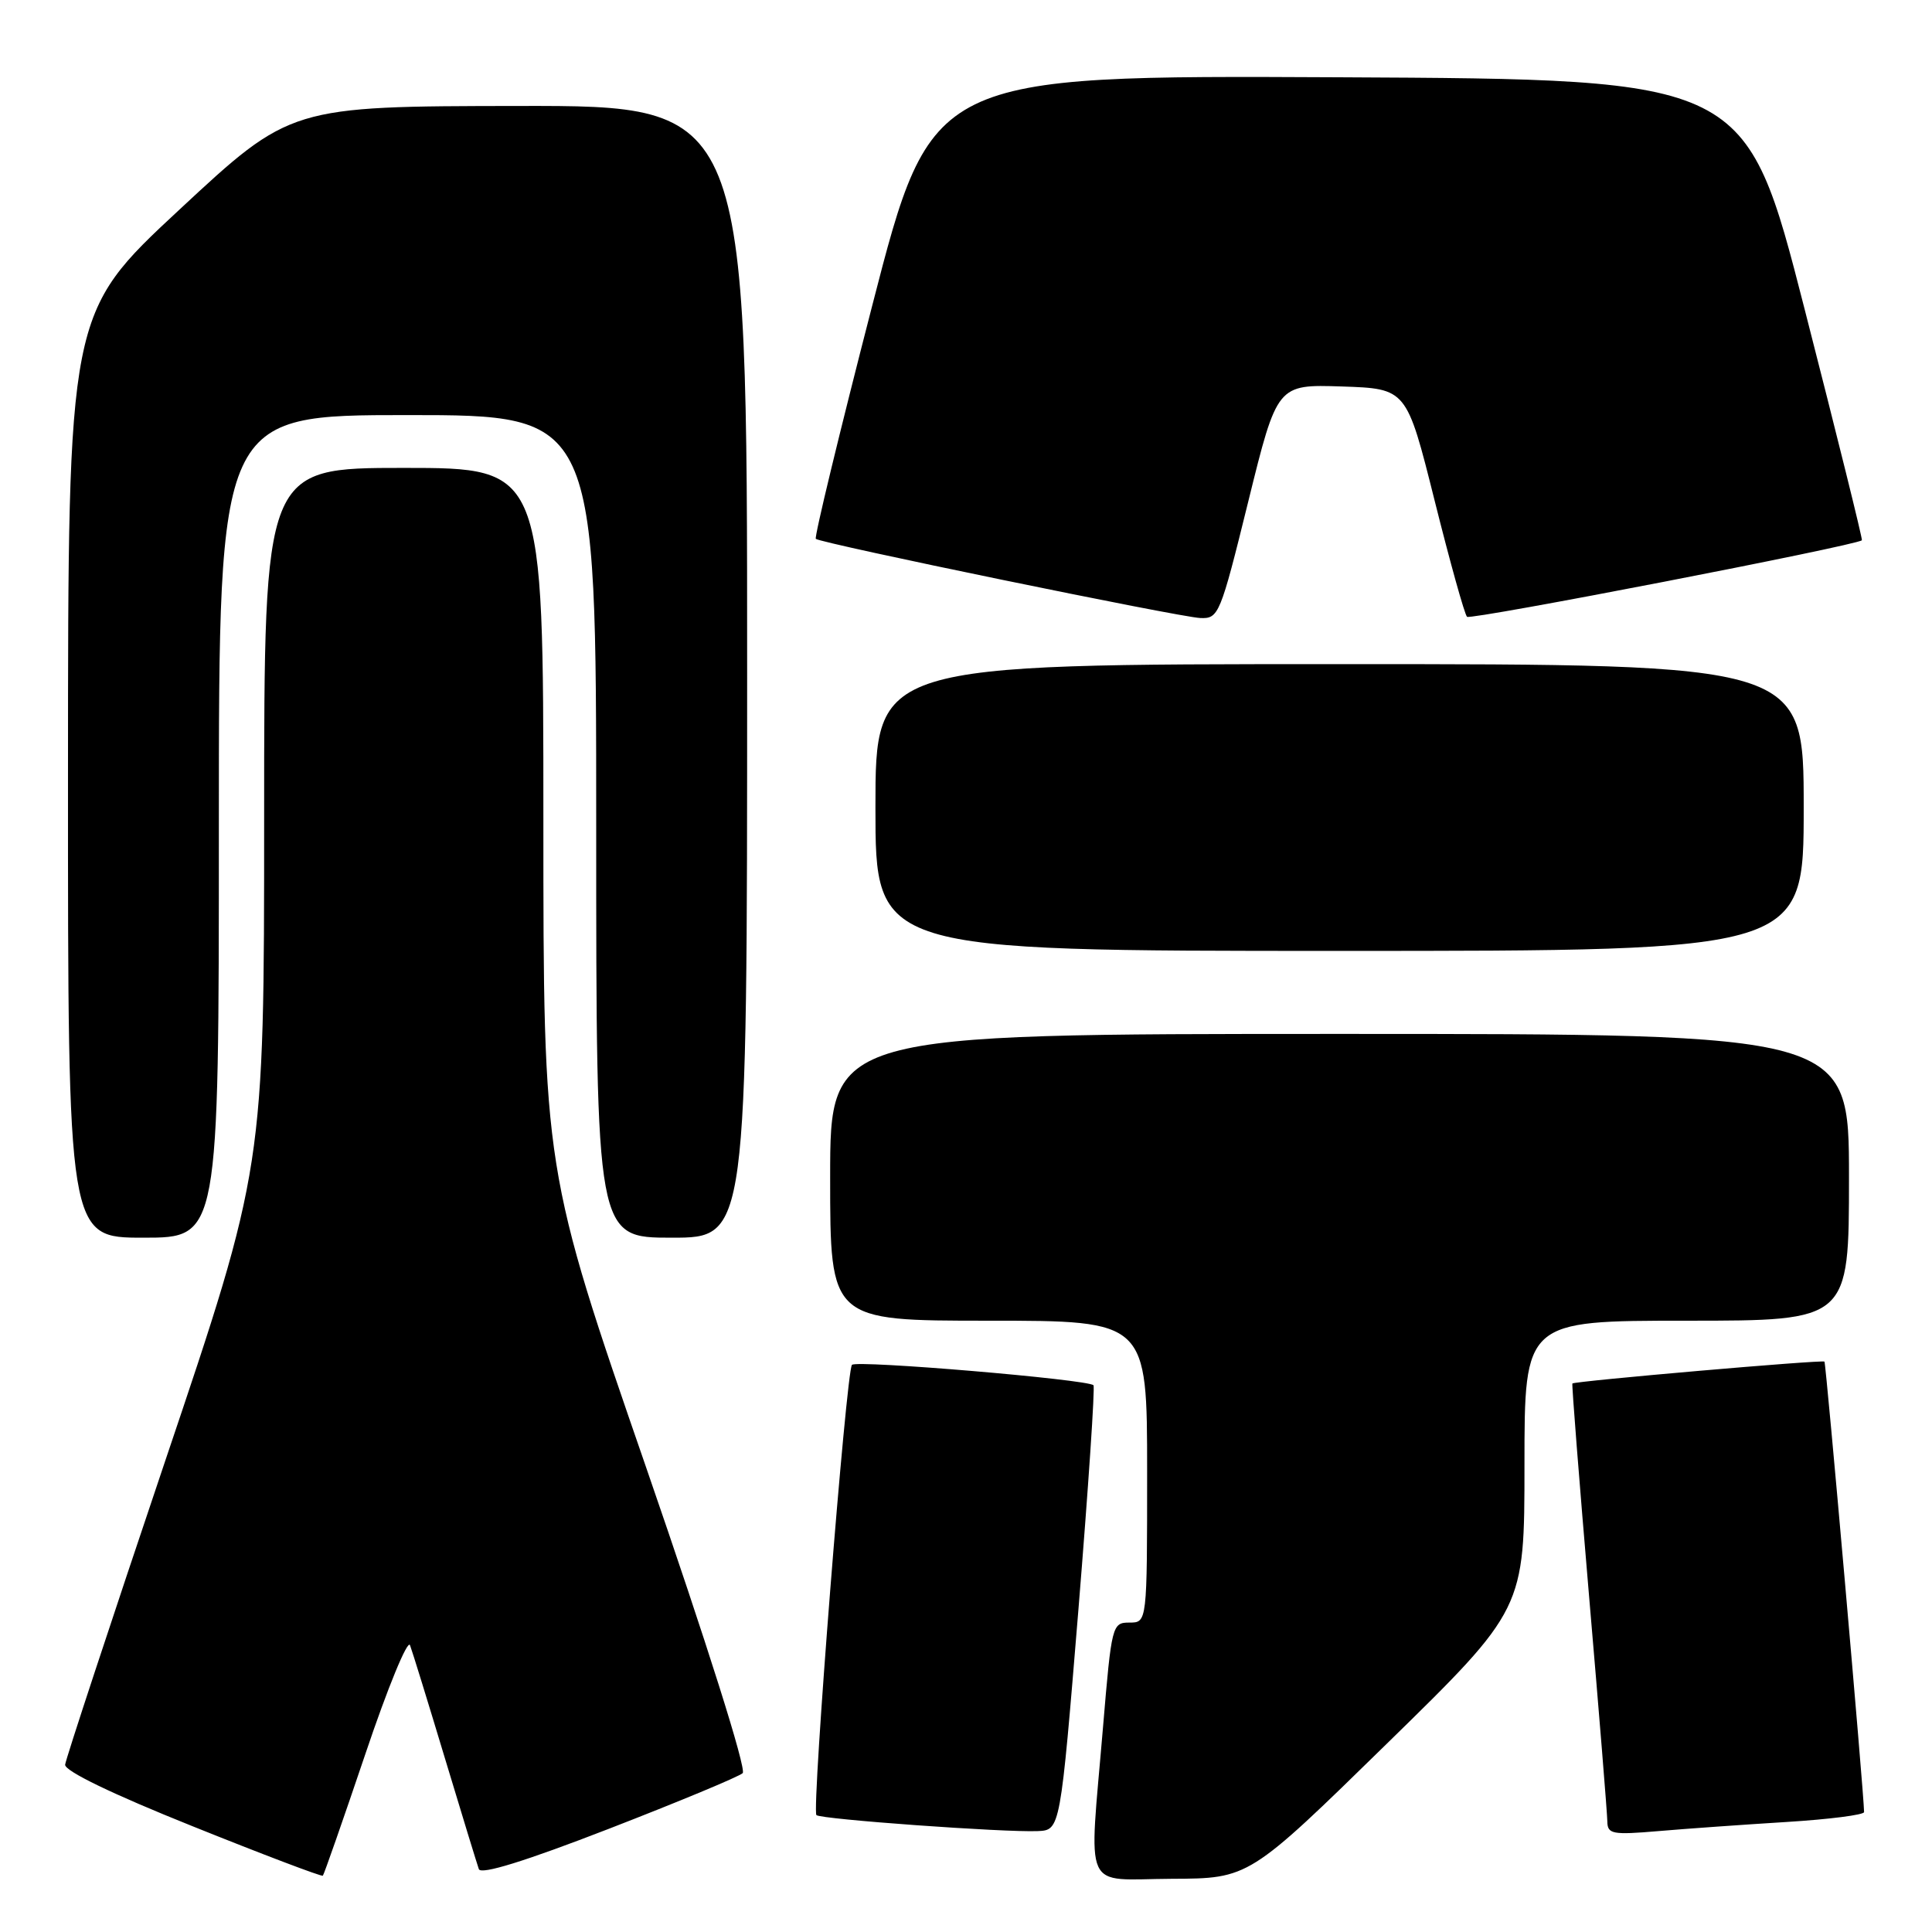 <?xml version="1.0" encoding="UTF-8" standalone="no"?>
<!DOCTYPE svg PUBLIC "-//W3C//DTD SVG 1.1//EN" "http://www.w3.org/Graphics/SVG/1.1/DTD/svg11.dtd" >
<svg xmlns="http://www.w3.org/2000/svg" xmlns:xlink="http://www.w3.org/1999/xlink" version="1.1" viewBox="0 0 256 256">
 <g >
 <path fill="currentColor"
d=" M 48.42 232.39 C 51.36 223.65 54.02 217.18 54.33 218.00 C 54.64 218.82 56.72 225.57 58.96 233.00 C 61.20 240.43 63.22 247.02 63.45 247.67 C 63.73 248.44 69.60 246.62 80.69 242.32 C 89.93 238.74 97.91 235.42 98.41 234.95 C 98.94 234.44 93.69 217.81 85.66 194.57 C 72.00 155.05 72.00 155.05 72.00 108.52 C 72.00 62.00 72.00 62.00 53.50 62.00 C 35.00 62.00 35.00 62.00 35.00 108.36 C 35.00 154.71 35.00 154.71 21.88 193.61 C 14.67 215.00 8.71 233.10 8.63 233.83 C 8.55 234.66 14.87 237.72 25.50 241.98 C 34.85 245.74 42.63 248.69 42.78 248.54 C 42.93 248.39 45.47 241.12 48.42 232.39 Z  M 183.75 231.06 C 202.00 213.22 202.00 213.22 202.00 194.11 C 202.00 175.00 202.00 175.00 223.50 175.00 C 245.00 175.00 245.00 175.00 245.00 156.00 C 245.00 137.00 245.00 137.00 177.50 137.00 C 110.00 137.00 110.00 137.00 110.00 156.00 C 110.00 175.00 110.00 175.00 131.00 175.00 C 152.00 175.00 152.00 175.00 152.00 195.00 C 152.00 215.00 152.00 215.00 149.66 215.00 C 147.37 215.00 147.29 215.32 146.16 228.80 C 144.28 251.21 143.29 249.01 155.25 248.95 C 165.50 248.91 165.50 248.91 183.75 231.06 Z  M 142.90 213.23 C 144.21 197.13 145.11 183.78 144.89 183.55 C 144.12 182.78 113.50 180.19 112.89 180.85 C 112.13 181.66 107.53 239.86 108.18 240.51 C 108.72 241.06 133.07 242.82 137.50 242.63 C 140.50 242.50 140.50 242.50 142.90 213.23 Z  M 236.75 241.42 C 242.39 241.07 247.00 240.48 247.00 240.11 C 247.00 237.91 241.96 180.63 241.75 180.42 C 241.48 180.15 208.66 183.00 208.35 183.32 C 208.25 183.42 209.25 196.10 210.56 211.50 C 211.88 226.90 212.97 240.33 212.98 241.35 C 213.00 243.03 213.64 243.15 219.75 242.63 C 223.46 242.31 231.11 241.77 236.75 241.42 Z  M 29.00 109.50 C 29.00 55.00 29.00 55.00 54.00 55.00 C 79.00 55.00 79.00 55.00 79.00 109.50 C 79.00 164.00 79.00 164.00 89.00 164.00 C 99.00 164.00 99.00 164.00 99.00 89.00 C 99.00 14.00 99.00 14.00 68.75 14.04 C 38.50 14.08 38.50 14.08 23.76 27.79 C 9.02 41.50 9.02 41.50 9.01 102.75 C 9.00 164.00 9.00 164.00 19.00 164.00 C 29.00 164.00 29.00 164.00 29.00 109.50 Z  M 239.00 107.00 C 239.00 88.00 239.00 88.00 177.50 88.00 C 116.00 88.00 116.00 88.00 116.00 107.00 C 116.00 126.00 116.00 126.00 177.50 126.00 C 239.00 126.00 239.00 126.00 239.00 107.00 Z  M 165.40 66.46 C 169.23 50.93 169.23 50.93 177.80 51.21 C 186.38 51.50 186.38 51.50 190.09 66.31 C 192.13 74.46 194.06 81.40 194.39 81.73 C 194.86 82.19 245.86 72.31 246.71 71.59 C 246.83 71.49 243.41 57.71 239.12 40.96 C 231.32 10.50 231.32 10.50 177.38 10.24 C 123.44 9.98 123.44 9.98 115.57 40.51 C 111.24 57.30 107.88 71.20 108.10 71.40 C 108.74 71.99 156.25 81.77 159.03 81.89 C 161.48 82.00 161.69 81.50 165.40 66.46 Z "/>
</g>
</svg>
